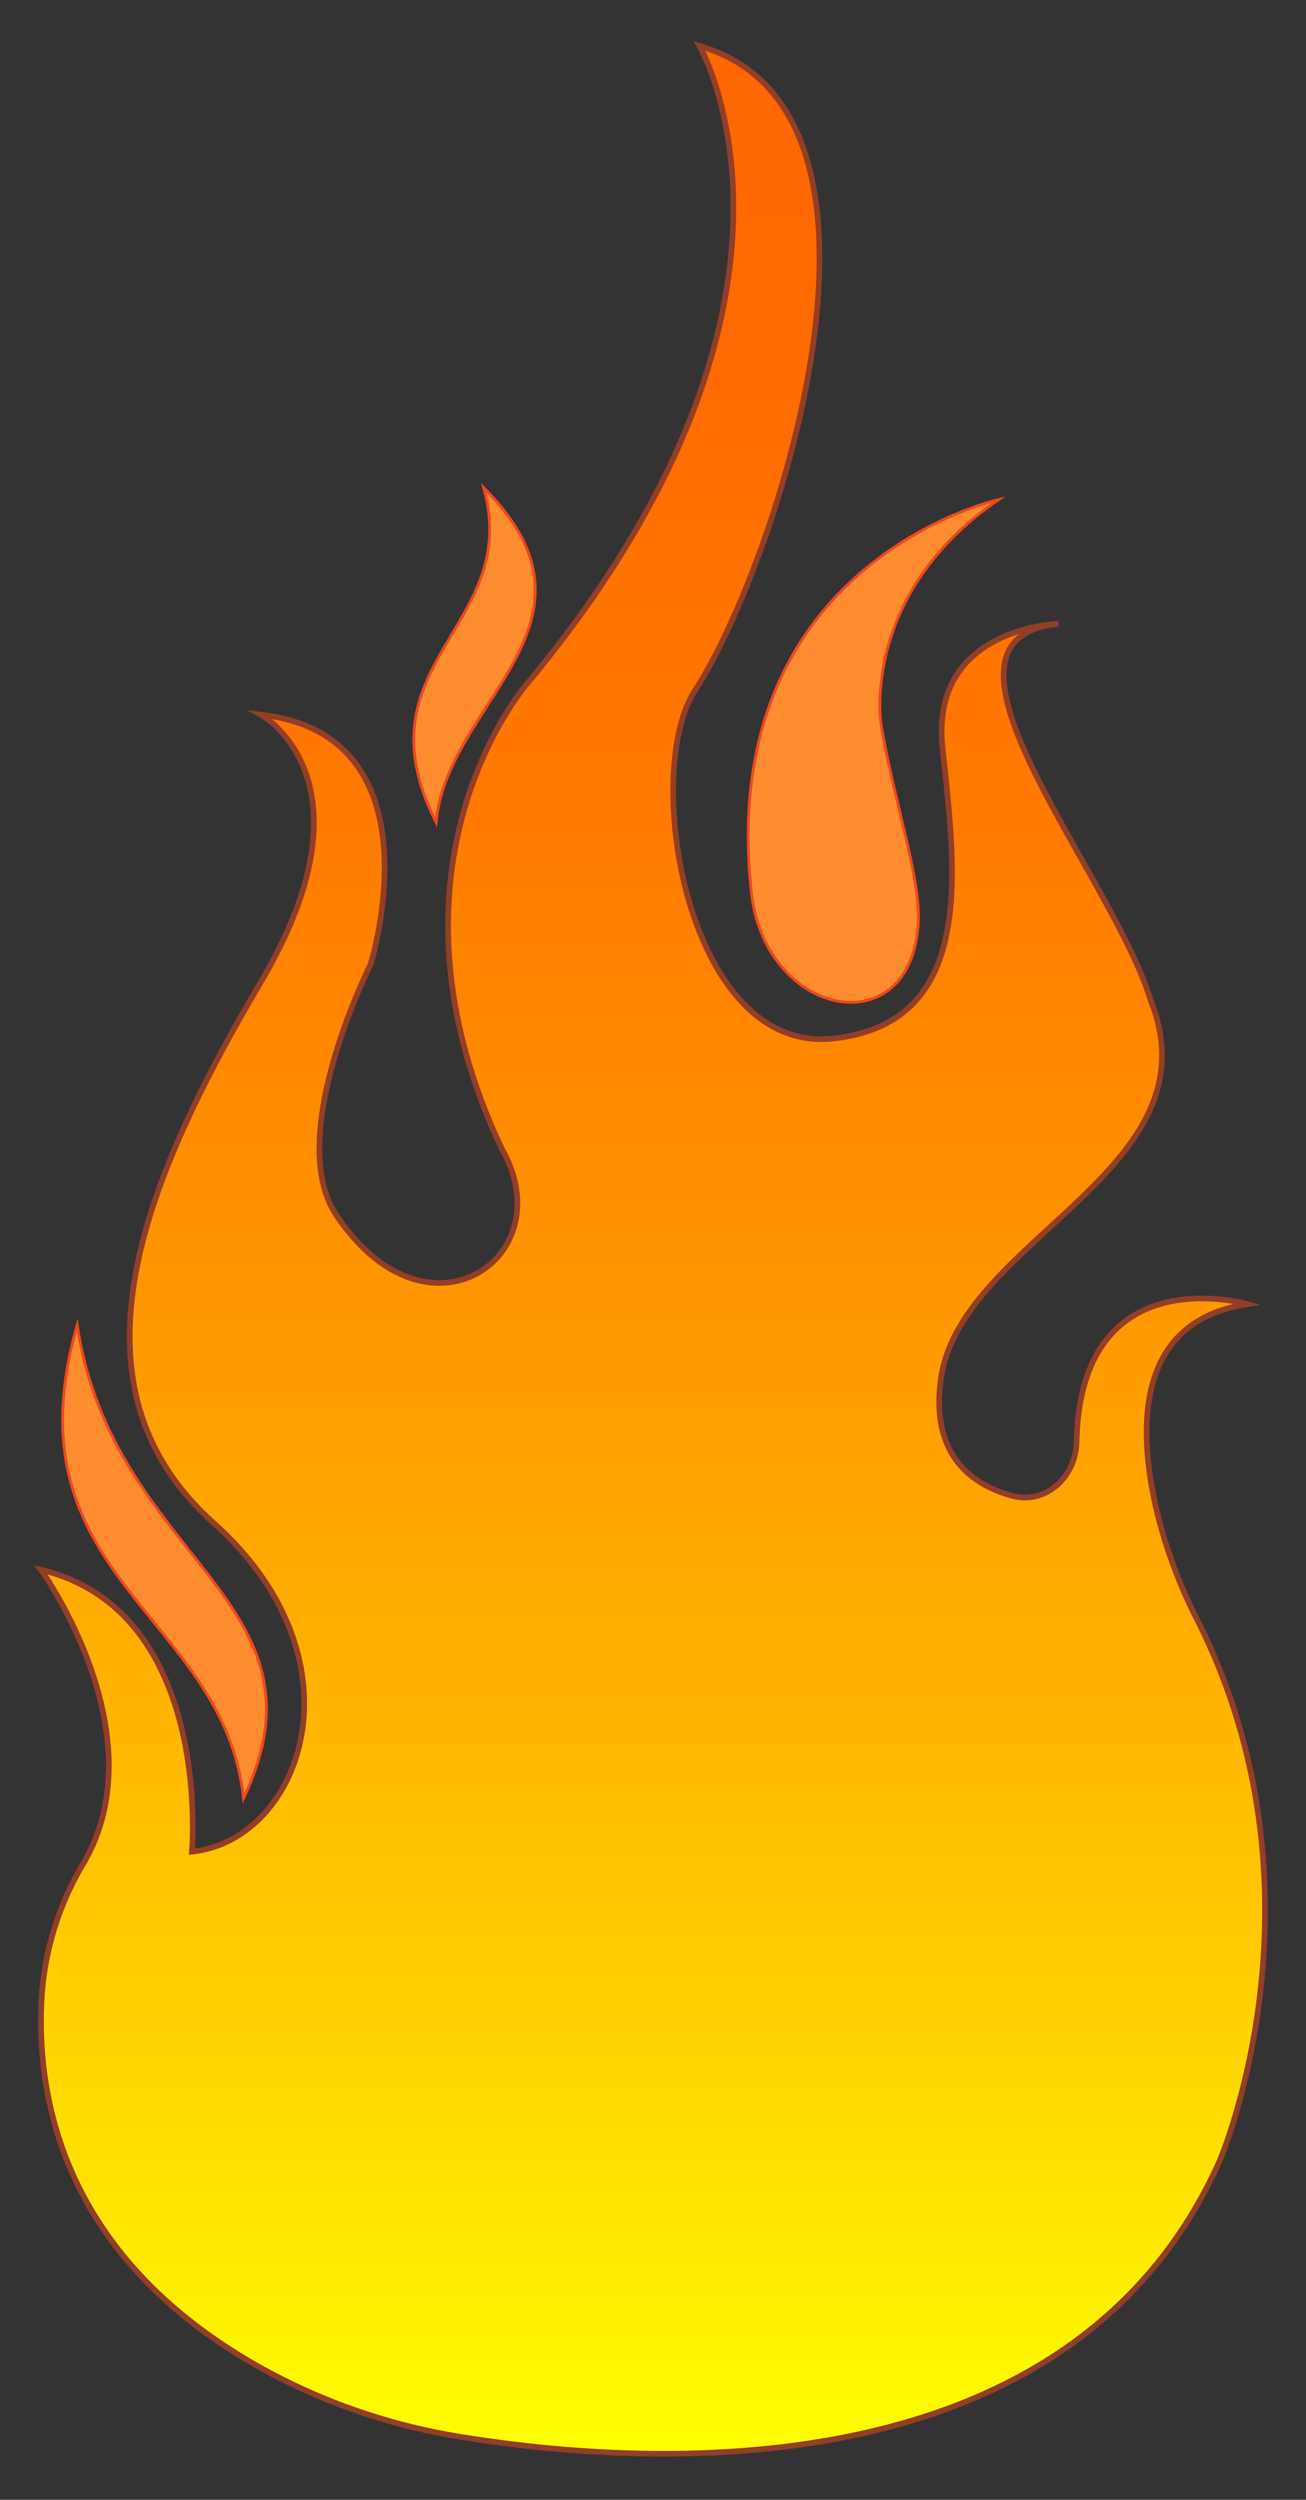 <svg id="Layer_1" data-name="Layer 1" xmlns="http://www.w3.org/2000/svg" xmlns:xlink="http://www.w3.org/1999/xlink" viewBox="0 0 230 440"><rect x="0" y="0" width="230" height="440" fill="#333333" stroke="none"/><defs><style>.cls-1{stroke:#933e27;fill:url(#linear-gradient);}.cls-1,.cls-2{stroke-miterlimit:10;}.cls-2{fill:#ff8c2e;stroke:#ef4720;stroke-width:0.5px;}</style><linearGradient id="linear-gradient" x1="115" y1="8.1" x2="115" y2="431.9" gradientUnits="userSpaceOnUse"><stop offset="0" stop-color="#f60"/><stop offset="0.14" stop-color="#ff6b00"/><stop offset="0.31" stop-color="#ff7900"/><stop offset="0.48" stop-color="#ff9000"/><stop offset="0.67" stop-color="#ffb000"/><stop offset="0.85" stop-color="#ffd900"/><stop offset="1" stop-color="#ff0"/></linearGradient></defs><path class="cls-1" d="M123.19,8.1s25.93,44.65-30.35,112.22c0,0-28.14,32-4.41,82,10.76,19-13.24,35.63-29.25,11.47-9.15-13.83,6.07-44,6.07-44s12.69-40.42-19.31-44c0,0,21,11.46,0,47.05s-35.31,71.09-8.28,95.27,15.45,55.82-3.86,57.8c0,0,3.77-42.36-26.58-49.6,0,0,20.87,28.92,7.43,51.74a52.29,52.29,0,0,0-7.3,23.4c-1.08,18.22,4,46.74,40.12,66.17A107.47,107.47,0,0,0,81.2,428.93c31.28,5.1,107.14,10.67,133.59-48.59,0,0,20.34-47-3.89-95.12a87.79,87.79,0,0,1-6.78-17.67c-3.65-14.21-5.15-34.91,15.59-38,0,0-29.4-8.55-30.11,24.18-.14,6.45-5.63,11.13-11.35,9.55-7.09-1.94-14.36-7.12-12.57-20.45,3.31-24.74,48.83-36.81,37-66.67-6.9-22.62-42.83-63.65-16.28-66.36,0,0-22.62.6-20.42,21.72s6.35,48.56-19.31,51.28-33.75-46.7-24.28-61.24C136.71,99.5,163.2,19.57,123.19,8.1Z"/><path class="cls-2" d="M175.89,87.92s-49.95,11-43.56,69.21c2.42,22.05,28.23,27.06,29.4,5.25.42-7.86-4.45-22-6.57-34.89C155.16,127.49,151.43,104.63,175.89,87.92Z"/><path class="cls-2" d="M85.18,85.83c6.89,24.6-22.62,30.68-8.37,58.92C78.67,123.46,109,109.72,85.18,85.83Z"/><path class="cls-2" d="M42.89,316.53c-3.47-32.53-42-38.88-29.3-83.29C19.94,274.89,59.47,281.59,42.89,316.53Z"/></svg>